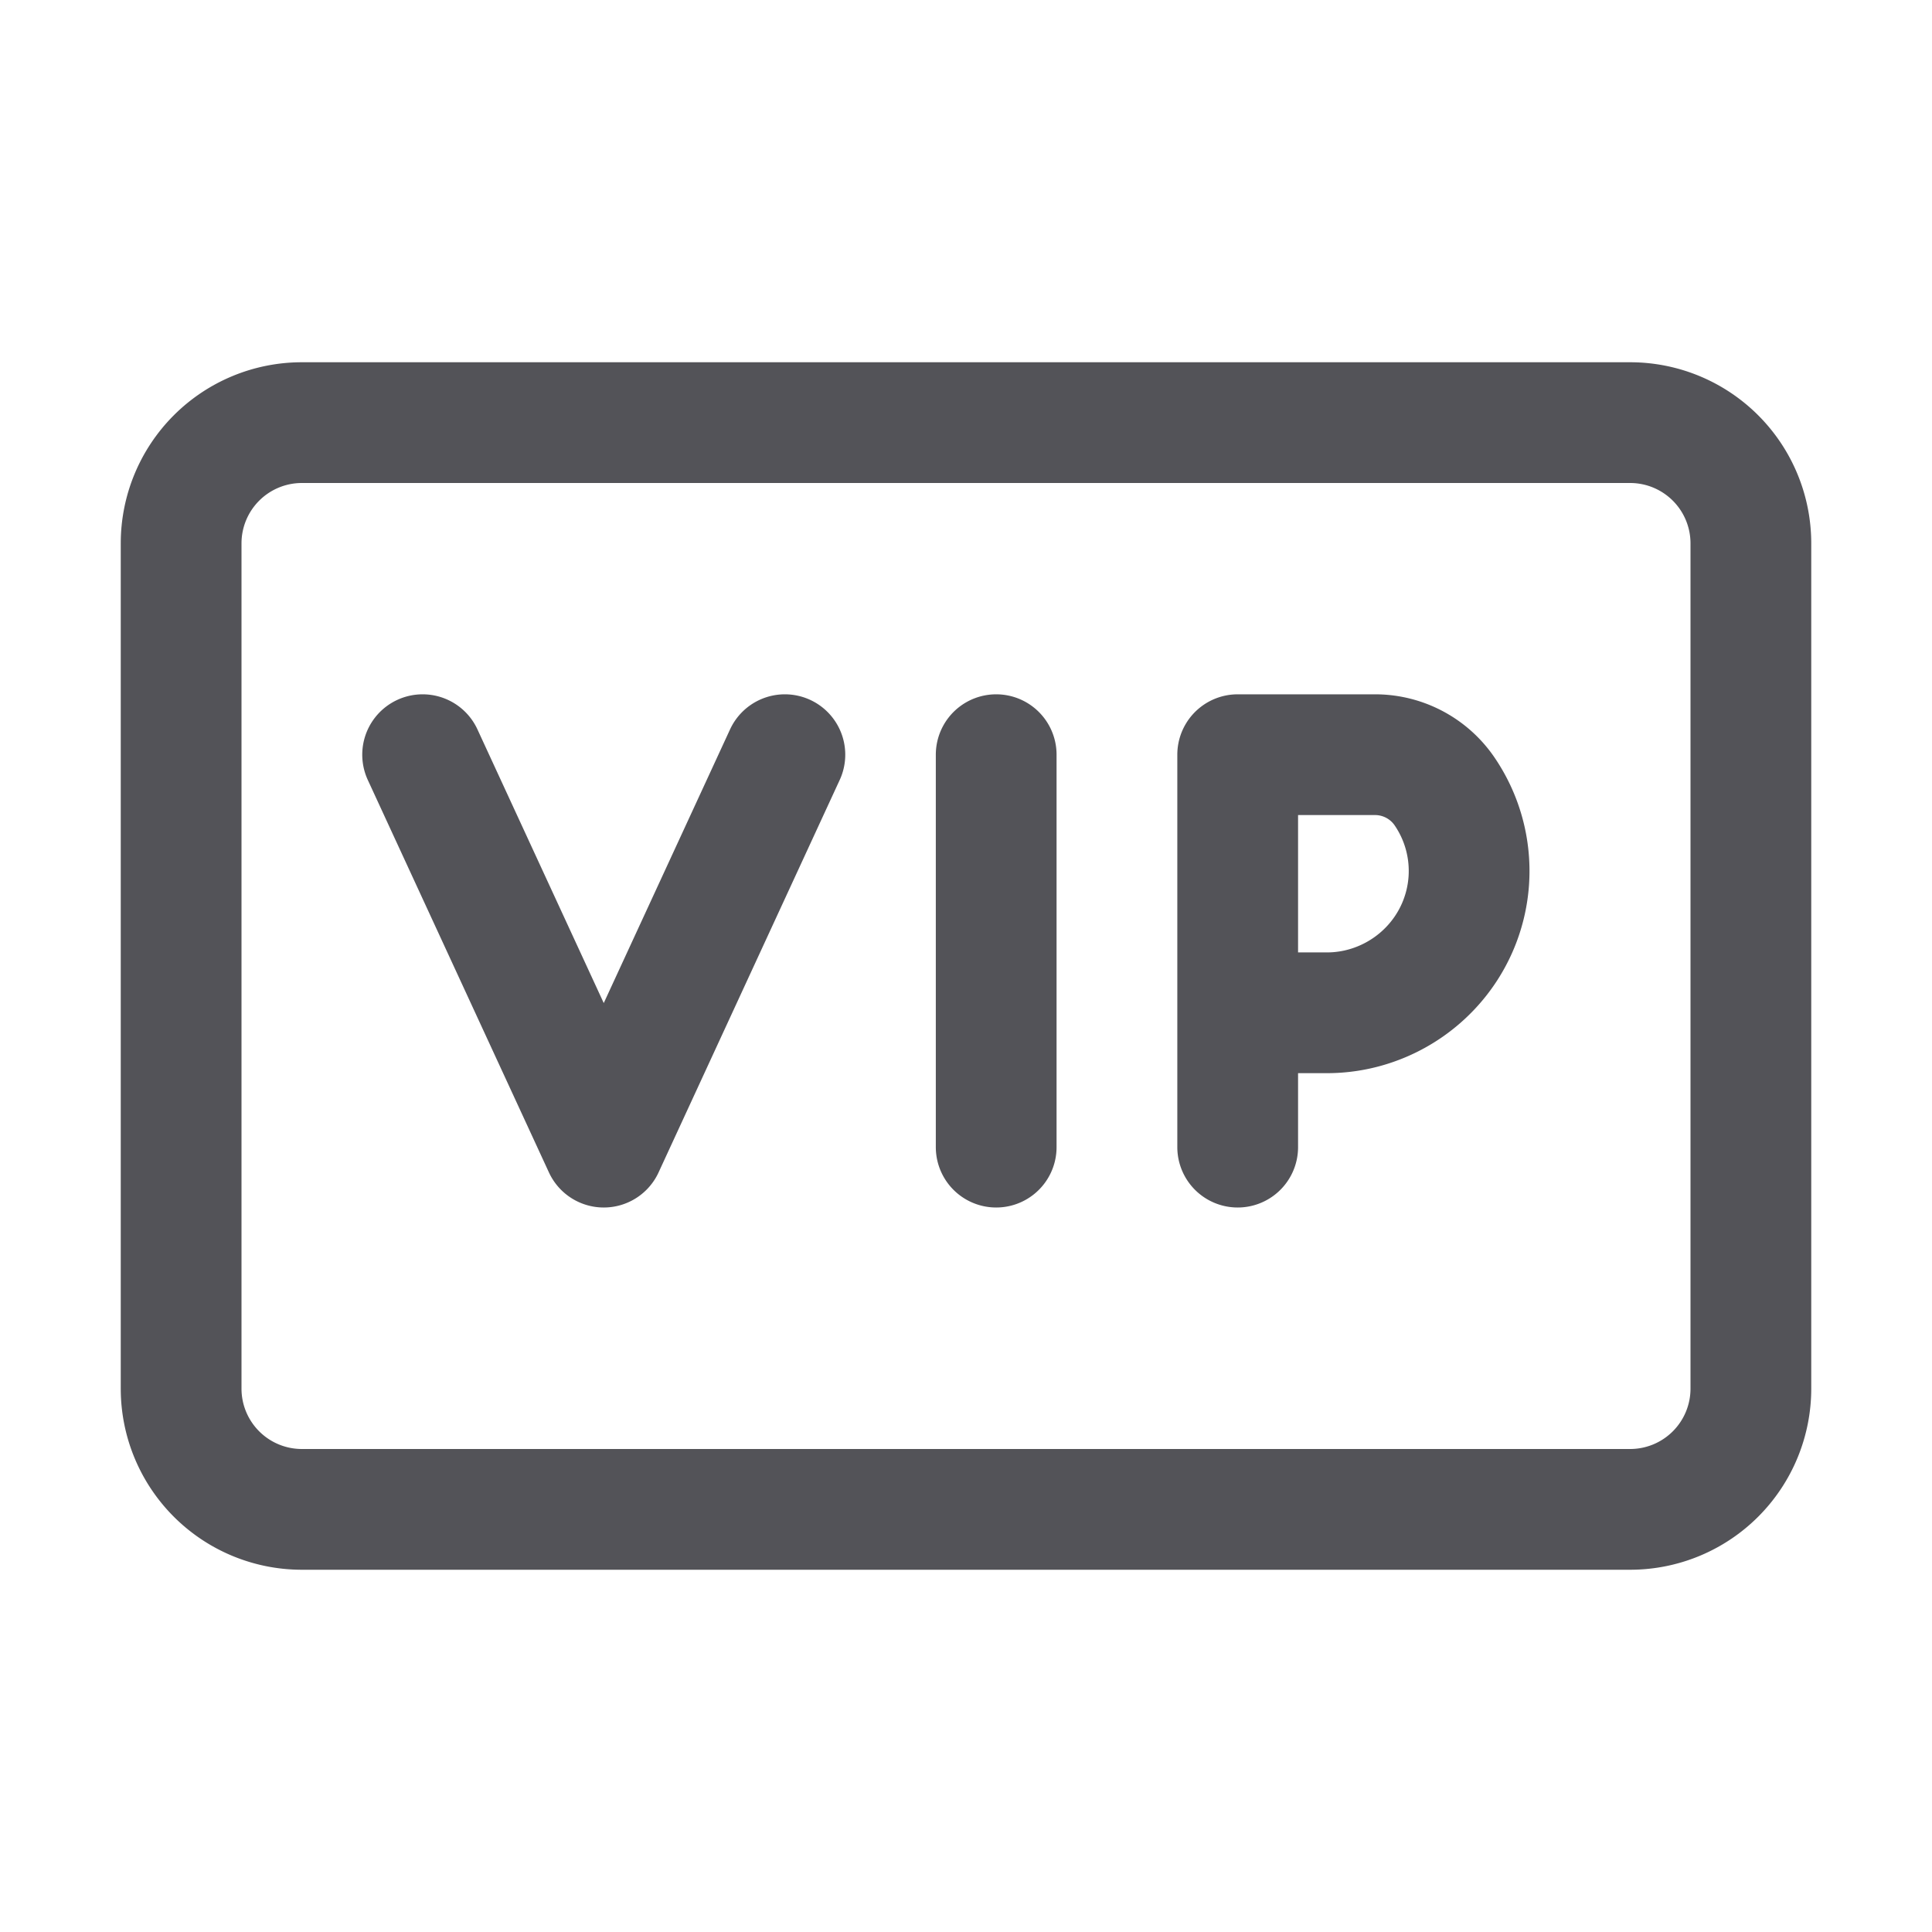 <svg xmlns="http://www.w3.org/2000/svg" width="32" height="32" fill="none" viewBox="0 0 32 32">
  <path stroke="#535358" stroke-linecap="round" stroke-linejoin="round" stroke-width="2" d="M27 7H5a2 2 0 00-2 2v14a2 2 0 002 2h22a2 2 0 002-2V9a2 2 0 00-2-2z"/>
  <path stroke="#535358" stroke-linecap="round" stroke-linejoin="round" stroke-width="2" d="M7 12.5l3 6.5 3-6.5M16.5 12.5V19M20.5 16.775h1.48c.651 0 1.277-.275 1.721-.75a2.338 2.338 0 00.215-2.932 1.394 1.394 0 00-1.14-.593H20.5v4.275zm0 0V19"/>
</svg>
